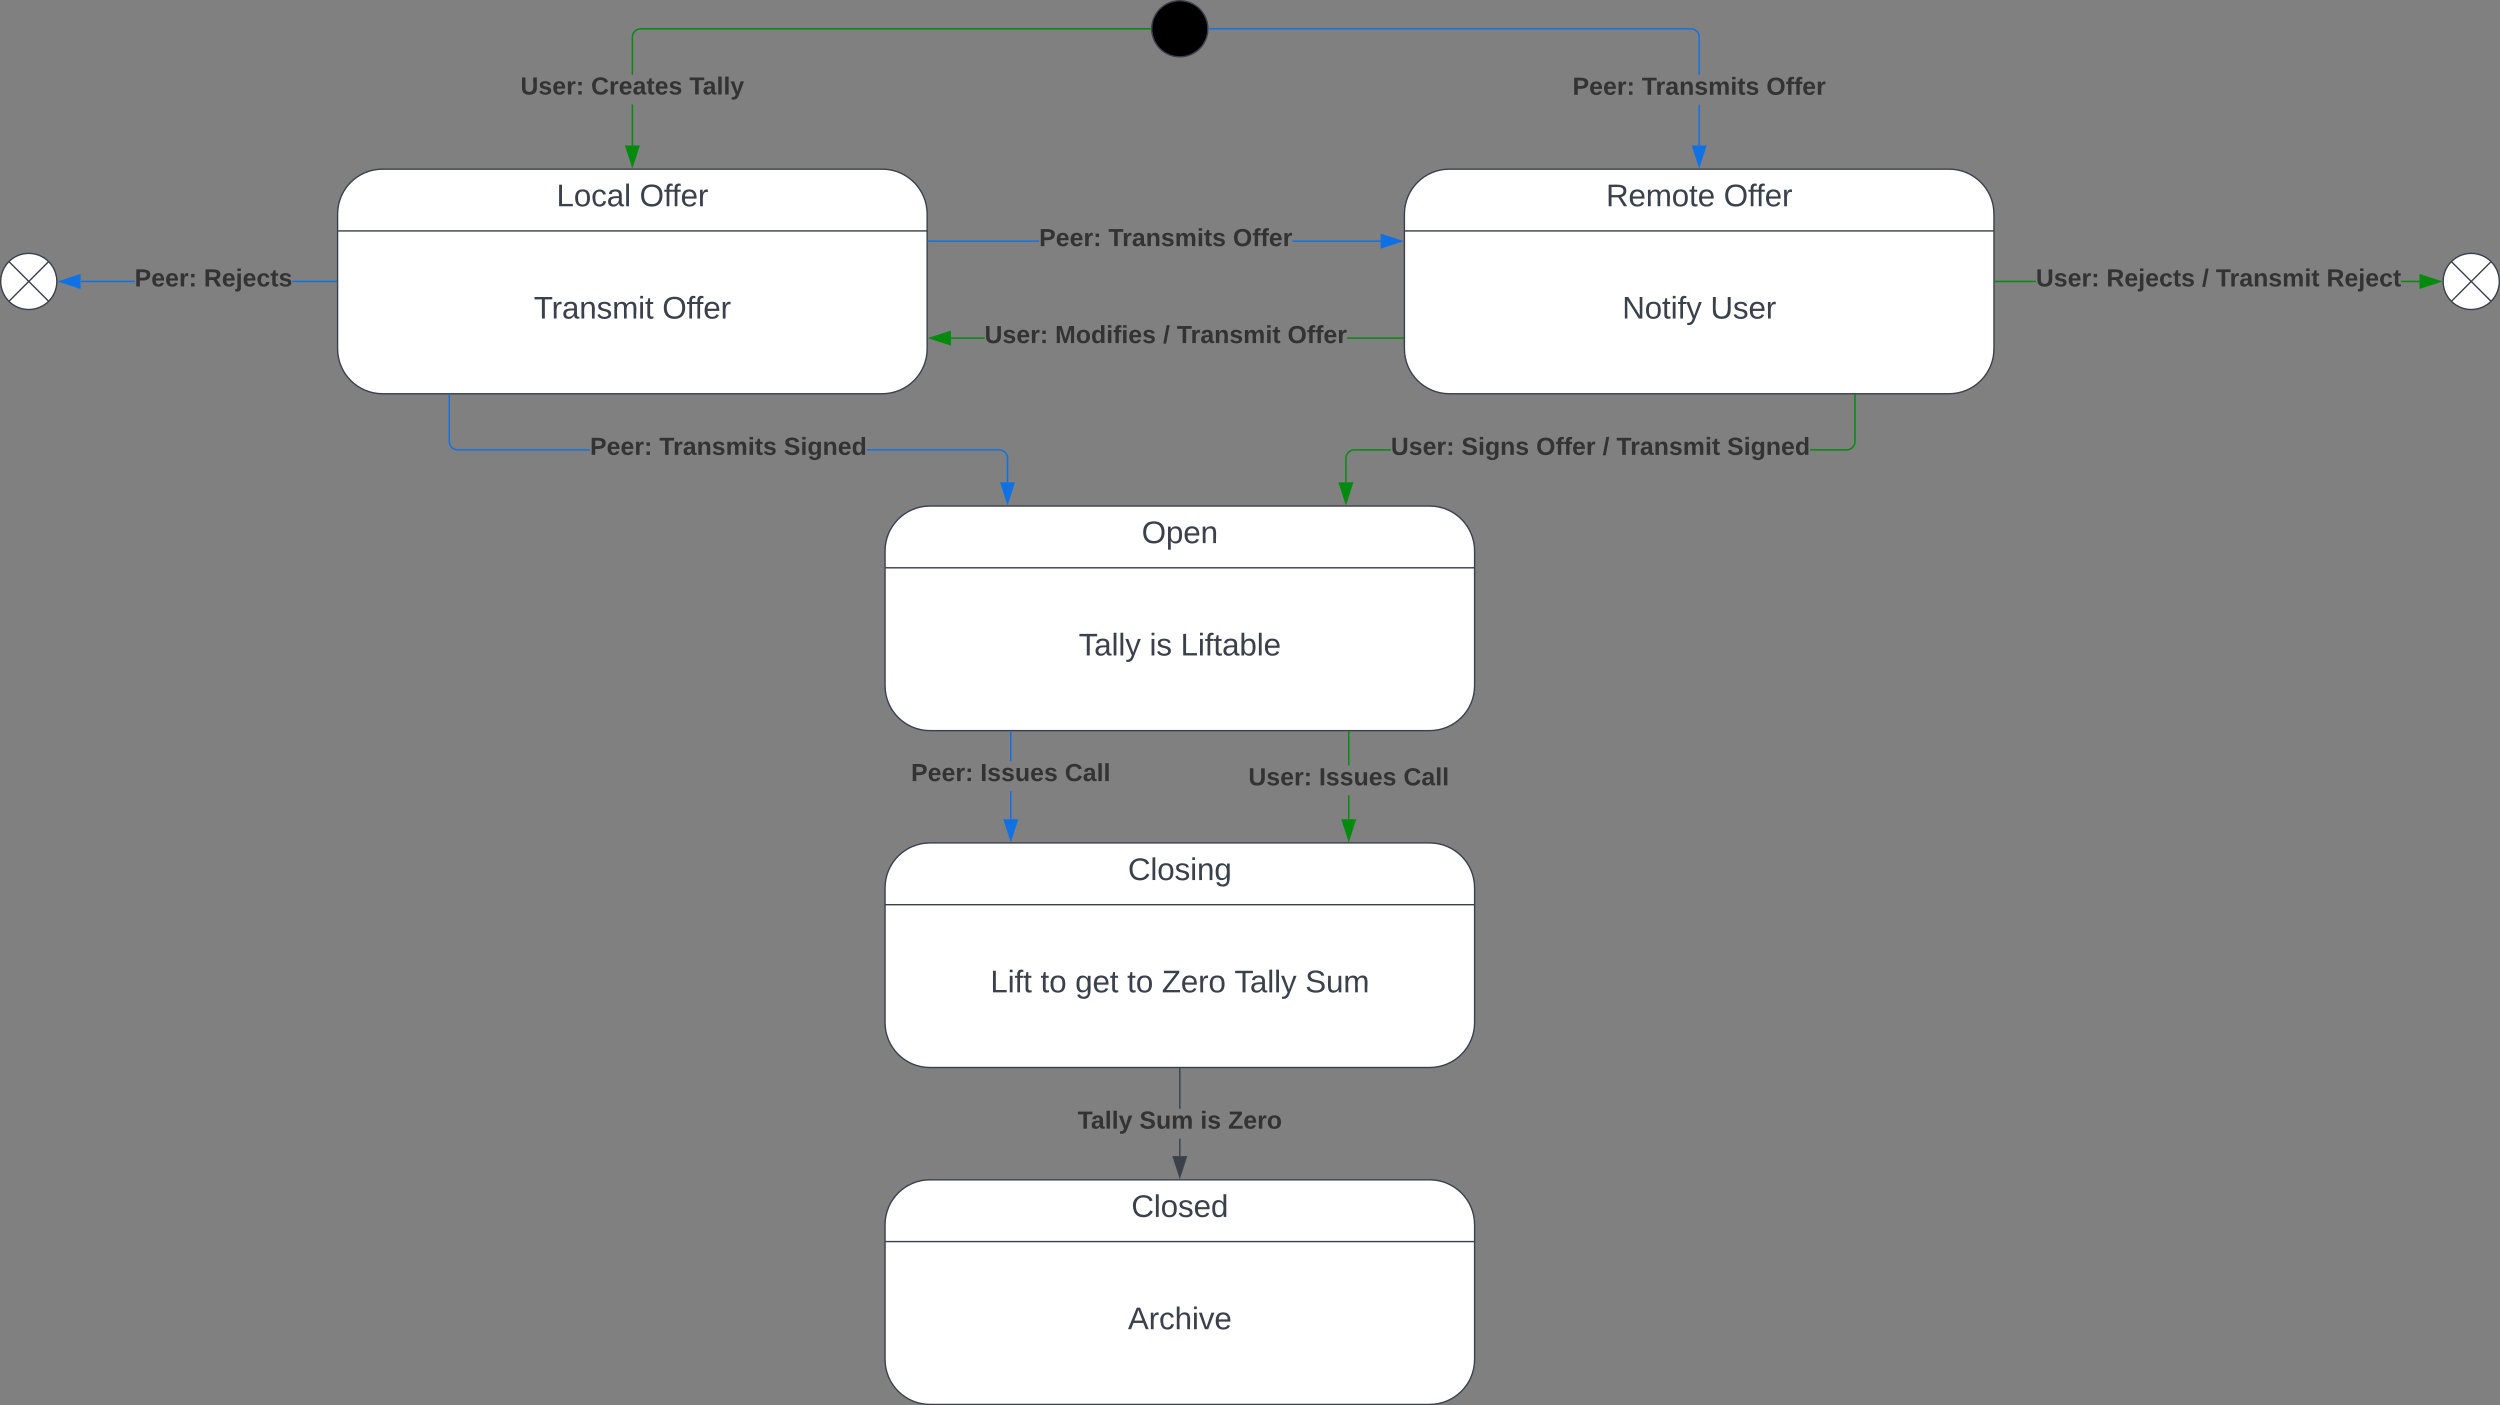 <svg xmlns="http://www.w3.org/2000/svg" xmlns:xlink="http://www.w3.org/1999/xlink" xmlns:lucid="lucid" width="1781" height="1001"><rect width="100%" height="100%" fill="#808080" stroke="none"/><g transform="translate(260.501 -379.499)" lucid:page-tab-id="0_0"><path d="M600 400c0 11.05-8.95 20-20 20s-20-8.95-20-20 8.95-20 20-20 20 8.95 20 20z" stroke="#3a414a"/><path d="M772 500c-17.67 0-32 14.33-32 32v96c0 17.67 14.33 32 32 32h356c17.67 0 32-14.33 32-32v-96c0-17.67-14.33-32-32-32z" stroke="#3a414a" fill="#fff"/><path d="M740 544h420" stroke="#3a414a" fill="none"/><use xlink:href="#a" transform="matrix(1,0,0,1,824,500) translate(59.642 26.444)"/><use xlink:href="#b" transform="matrix(1,0,0,1,824,500) translate(143.469 26.444)"/><use xlink:href="#c" transform="matrix(1,0,0,1,782,560) translate(113.185 46.444)"/><use xlink:href="#d" transform="matrix(1,0,0,1,782,560) translate(176.025 46.444)"/><path d="M402 740c-17.67 0-32 14.33-32 32v96c0 17.67 14.33 32 32 32h356c17.67 0 32-14.33 32-32v-96c0-17.67-14.33-32-32-32z" stroke="#3a414a" fill="#fff"/><path d="M370 784h420" stroke="#3a414a" fill="none"/><use xlink:href="#e" transform="matrix(1,0,0,1,454,740) translate(98.84 26.444)"/><use xlink:href="#f" transform="matrix(1,0,0,1,412,800) translate(95.963 46.444)"/><use xlink:href="#g" transform="matrix(1,0,0,1,412,800) translate(146.395 46.444)"/><use xlink:href="#h" transform="matrix(1,0,0,1,412,800) translate(168.556 46.444)"/><path d="M402 980c-17.67 0-32 14.33-32 32v96c0 17.67 14.33 32 32 32h356c17.67 0 32-14.33 32-32v-96c0-17.67-14.33-32-32-32z" stroke="#3a414a" fill="#fff"/><path d="M370 1024h420" stroke="#3a414a" fill="none"/><use xlink:href="#i" transform="matrix(1,0,0,1,454,980) translate(89.056 26.444)"/><use xlink:href="#j" transform="matrix(1,0,0,1,412,1040) translate(33.031 46.444)"/><use xlink:href="#k" transform="matrix(1,0,0,1,412,1040) translate(68.772 46.444)"/><use xlink:href="#l" transform="matrix(1,0,0,1,412,1040) translate(93.463 46.444)"/><use xlink:href="#k" transform="matrix(1,0,0,1,412,1040) translate(130.5 46.444)"/><use xlink:href="#m" transform="matrix(1,0,0,1,412,1040) translate(155.191 46.444)"/><use xlink:href="#n" transform="matrix(1,0,0,1,412,1040) translate(206.92 46.444)"/><use xlink:href="#o" transform="matrix(1,0,0,1,412,1040) translate(257.352 46.444)"/><path d="M402 1220c-17.67 0-32 14.33-32 32v96c0 17.67 14.33 32 32 32h356c17.67 0 32-14.33 32-32v-96c0-17.67-14.33-32-32-32z" stroke="#3a414a" fill="#fff"/><path d="M370 1264h420" stroke="#3a414a" fill="none"/><use xlink:href="#p" transform="matrix(1,0,0,1,454,1220) translate(91.494 26.444)"/><use xlink:href="#q" transform="matrix(1,0,0,1,412,1280) translate(131.025 46.444)"/><path d="M1520 580c0 11.05-8.95 20-20 20s-20-8.95-20-20 8.95-20 20-20 20 8.95 20 20z" stroke="#3a414a" fill="#fff"/><path d="M1485.86 565.86l28.28 28.28m0-28.28l-28.28 28.28" stroke="#3a414a" fill="none"/><path d="M190.5 483.12h-1v-29.2h1zM559 400.5H196.02l-.88.07-.84.2-.8.33-.73.45-.66.56-.55.67-.45.73-.33.8-.2.84-.07.88v26.57h-1v-26.62l.08-1 .24-1 .4-.93.52-.87.66-.78.78-.66.87-.53.94-.38.98-.24 1-.08H559z" stroke="#008a0e" stroke-width=".05" fill="#008a0e"/><path d="M559.5 399.98l.02.52H559v-1h.56z" fill="#008a0e"/><path d="M559.52 399.98l.02.54h-.58v-1.04h.63zm-.5-.46v.96h.47l-.03-.5.06-.46z" stroke="#008a0e" stroke-width=".05" fill="#008a0e"/><path d="M190 497.88l-4.63-14.26h9.26z" fill="#008a0e"/><path d="M190 499.5l-5.32-16.38h10.64zm-3.95-15.38l3.95 12.14 3.95-12.14z" stroke="#008a0e" stroke-width=".05" fill="#008a0e"/><use xlink:href="#r" transform="matrix(1,0,0,1,110.296,432.593) translate(0 14.222)"/><use xlink:href="#s" transform="matrix(1,0,0,1,110.296,432.593) translate(50.272 14.222)"/><use xlink:href="#t" transform="matrix(1,0,0,1,110.296,432.593) translate(120.296 14.222)"/><path d="M950.5 483.12h-1v-29h1zm-5.48-83.54l1 .24.93.4.87.52.78.66.66.78.53.87.38.94.24.98.08 1v26.8h-1v-26.76l-.07-.88-.2-.84-.33-.8-.45-.73-.56-.66-.67-.55-.73-.45-.8-.33-.84-.2-.88-.07H601v-1h343.02z" stroke="#1071e5" stroke-width=".05" fill="#1071e5"/><path d="M601 400.5h-.56l.06-.48-.02-.52h.53z" fill="#1071e5"/><path d="M601.04 400.52h-.63l.08-.5-.02-.54h.58zm-.53-1l.03.5-.06.46h.52v-.96z" stroke="#1071e5" stroke-width=".05" fill="#1071e5"/><path d="M950 497.88l-4.63-14.26h9.26z" fill="#1071e5"/><path d="M950 499.5l-5.32-16.38h10.64zm-3.95-15.38l3.95 12.14 3.95-12.14z" stroke="#1071e5" stroke-width=".05" fill="#1071e5"/><use xlink:href="#u" transform="matrix(1,0,0,1,859.778,432.79) translate(0 14.222)"/><use xlink:href="#v" transform="matrix(1,0,0,1,859.778,432.79) translate(49.333 14.222)"/><use xlink:href="#w" transform="matrix(1,0,0,1,859.778,432.79) translate(138.074 14.222)"/><path d="M12 500c-17.67 0-32 14.33-32 32v96c0 17.67 14.33 32 32 32h356c17.67 0 32-14.33 32-32v-96c0-17.67-14.33-32-32-32z" stroke="#3a414a" fill="#fff"/><path d="M-20 544h420" stroke="#3a414a" fill="none"/><use xlink:href="#x" transform="matrix(1,0,0,1,64,500) translate(71.957 26.444)"/><use xlink:href="#b" transform="matrix(1,0,0,1,64,500) translate(131.154 26.444)"/><use xlink:href="#y" transform="matrix(1,0,0,1,22,560) translate(97.784 46.444)"/><use xlink:href="#b" transform="matrix(1,0,0,1,22,560) translate(189.327 46.444)"/><path d="M479.78 551.78H401v-1h78.78zm243.34 0h-62.9v-1h62.9z" stroke="#1071e5" stroke-width=".05" fill="#1071e5"/><path d="M401 551.78h-.5v-1h.5z" fill="#1071e5"/><path d="M401.04 551.8h-.56v-1.04h.56zm-.52-1v.96h.47v-.95z" stroke="#1071e5" stroke-width=".05" fill="#1071e5"/><path d="M737.88 551.28l-14.26 4.64v-9.27z" fill="#1071e5"/><path d="M739.5 551.28l-16.38 5.33v-10.64zm-15.38 3.95l12.14-3.95-12.14-3.94z" stroke="#1071e5" stroke-width=".05" fill="#1071e5"/><use xlink:href="#u" transform="matrix(1,0,0,1,479.778,540.617) translate(0 14.222)"/><use xlink:href="#v" transform="matrix(1,0,0,1,479.778,540.617) translate(49.333 14.222)"/><use xlink:href="#w" transform="matrix(1,0,0,1,479.778,540.617) translate(138.074 14.222)"/><path d="M440.9 620.86h-24.02v-1h24zm298.1 0h-39.9v-1H739z" stroke="#008a0e" stroke-width=".05" fill="#008a0e"/><path d="M739.5 620.86h-.5v-1h.5z" fill="#008a0e"/><path d="M739.52 620.9h-.56v-1.06h.56zm-.5-1v.94h.46v-.95z" stroke="#008a0e" stroke-width=".05" fill="#008a0e"/><path d="M416.38 625l-14.26-4.64 14.26-4.63z" fill="#008a0e"/><path d="M416.88 625.68l-16.38-5.32 16.38-5.32zm-13.14-5.32l12.14 3.95v-7.9z" stroke="#008a0e" stroke-width=".05" fill="#008a0e"/><use xlink:href="#r" transform="matrix(1,0,0,1,440.889,609.695) translate(0 14.222)"/><use xlink:href="#z" transform="matrix(1,0,0,1,440.889,609.695) translate(50.272 14.222)"/><use xlink:href="#A" transform="matrix(1,0,0,1,440.889,609.695) translate(127.111 14.222)"/><use xlink:href="#B" transform="matrix(1,0,0,1,440.889,609.695) translate(136.988 14.222)"/><use xlink:href="#w" transform="matrix(1,0,0,1,440.889,609.695) translate(215.852 14.222)"/><path d="M-220 580c0 11.05-8.95 20-20 20s-20-8.95-20-20 8.95-20 20-20 20 8.95 20 20z" stroke="#3a414a" fill="#fff"/><path d="M-254.14 565.86l28.28 28.28m0-28.28l-28.28 28.28" stroke="#3a414a" fill="none"/><path d="M-164.6 580.5h-38.52v-1h38.53zm143.6 0h-31.15v-1H-21z" stroke="#1071e5" stroke-width=".05" fill="#1071e5"/><path d="M-20.5 580.5h-.5v-1h.5z" fill="#1071e5"/><path d="M-20.48 580.52h-.56v-1.04h.56zm-.5-1v.96h.46v-.96z" stroke="#1071e5" stroke-width=".05" fill="#1071e5"/><path d="M-203.62 584.63l-14.26-4.63 14.26-4.63z" fill="#1071e5"/><path d="M-203.12 585.32L-219.5 580l16.38-5.32zm-13.14-5.32l12.14 3.95v-7.9z" stroke="#1071e5" stroke-width=".05" fill="#1071e5"/><use xlink:href="#u" transform="matrix(1,0,0,1,-164.592,569.333) translate(0 14.222)"/><use xlink:href="#C" transform="matrix(1,0,0,1,-164.592,569.333) translate(49.333 14.222)"/><path d="M1189.85 580.5H1161v-1h28.85zm273.27 0h-12.97v-1h12.97z" stroke="#008a0e" stroke-width=".05" fill="#008a0e"/><path d="M1161 580.5h-.5v-1h.5z" fill="#008a0e"/><path d="M1161.04 580.52h-.57v-1.04h.57zm-.5-1v.96h.45v-.96z" stroke="#008a0e" stroke-width=".05" fill="#008a0e"/><path d="M1477.88 580l-14.26 4.63v-9.26z" fill="#008a0e"/><path d="M1479.5 580l-16.38 5.32v-10.64zm-15.38 3.95l12.14-3.95-12.14-3.95z" stroke="#008a0e" stroke-width=".05" fill="#008a0e"/><use xlink:href="#r" transform="matrix(1,0,0,1,1189.852,569.333) translate(0 14.222)"/><use xlink:href="#D" transform="matrix(1,0,0,1,1189.852,569.333) translate(50.272 14.222)"/><use xlink:href="#A" transform="matrix(1,0,0,1,1189.852,569.333) translate(118.321 14.222)"/><use xlink:href="#B" transform="matrix(1,0,0,1,1189.852,569.333) translate(128.198 14.222)"/><use xlink:href="#E" transform="matrix(1,0,0,1,1189.852,569.333) translate(207.062 14.222)"/><path d="M451.3 699.5l1 .08 1 .24.93.4.87.52.78.66.66.78.53.87.4.94.23.98.08 1v17.14h-1v-17.1l-.07-.88-.2-.84-.32-.8-.45-.73-.56-.66-.66-.55-.73-.45-.8-.33-.83-.2-.88-.07H357v-1zm-391.17-4.64l.2.84.33.8.45.73.57.66.66.55.73.45.8.33.84.2.88.07h94.25v1h-94.3l-1-.08-.98-.24-.94-.4-.86-.52-.78-.66-.66-.78-.53-.87-.4-.94-.23-.98-.08-1V661h1v32.98z" stroke="#1071e5" stroke-width=".05" fill="#1071e5"/><path d="M60.06 661h-1v-.5h1z" fill="#1071e5"/><path d="M60.08 661.04h-1.05v-.56h1.05zm-1-.5v.45h.95v-.48z" stroke="#1071e5" stroke-width=".05" fill="#1071e5"/><path d="M457.28 737.88l-4.64-14.26h9.27z" fill="#1071e5"/><path d="M457.28 739.5l-5.32-16.38h10.64zm-3.95-15.38l3.95 12.14 3.95-12.14z" stroke="#1071e5" stroke-width=".05" fill="#1071e5"/><g><use xlink:href="#u" transform="matrix(1,0,0,1,159.826,689.333) translate(0 14.222)"/><use xlink:href="#v" transform="matrix(1,0,0,1,159.826,689.333) translate(49.333 14.222)"/><use xlink:href="#F" transform="matrix(1,0,0,1,159.826,689.333) translate(138.074 14.222)"/></g><path d="M730.34 700.5h-26l-.87.07-.84.2-.8.33-.73.45-.65.56-.56.67-.47.73-.32.8-.2.84-.06.88v17.1h-1v-17.14l.07-1 .25-1 .4-.93.53-.87.66-.78.77-.66.88-.53.95-.38 1-.24 1-.08h26zm331.16-6.48l-.07 1-.24 1-.4.93-.54.87-.66.78-.77.66-.87.53-.95.38-.98.24-1 .08H1029v-1h25.98l.88-.07.84-.2.8-.33.74-.45.65-.56.55-.67.45-.73.33-.8.2-.84.07-.88V661h1z" stroke="#008a0e" stroke-width=".05" fill="#008a0e"/><path d="M1061.5 661h-1v-.5h1z" fill="#008a0e"/><path d="M1061.53 661.04h-1.05v-.56h1.05zm-1-.5v.45h.95v-.48z" stroke="#008a0e" stroke-width=".05" fill="#008a0e"/><path d="M698.34 737.88l-4.64-14.26h9.27z" fill="#008a0e"/><path d="M698.34 739.5L693 723.12h10.66zm-3.95-15.38l3.94 12.14 3.94-12.14z" stroke="#008a0e" stroke-width=".05" fill="#008a0e"/><g><use xlink:href="#r" transform="matrix(1,0,0,1,730.336,689.333) translate(0 14.222)"/><use xlink:href="#G" transform="matrix(1,0,0,1,730.336,689.333) translate(50.272 14.222)"/><use xlink:href="#H" transform="matrix(1,0,0,1,730.336,689.333) translate(103.506 14.222)"/><use xlink:href="#A" transform="matrix(1,0,0,1,730.336,689.333) translate(150.815 14.222)"/><use xlink:href="#B" transform="matrix(1,0,0,1,730.336,689.333) translate(160.691 14.222)"/><use xlink:href="#F" transform="matrix(1,0,0,1,730.336,689.333) translate(239.556 14.222)"/></g><path d="M460.07 963.12h-1v-20.07h1zm0-41.4h-1V901h1z" stroke="#1071e5" stroke-width=".05" fill="#1071e5"/><path d="M460.07 901h-1v-.5h1z" fill="#1071e5"/><path d="M460.1 901.04h-1.05v-.56h1.05zm-1-.5v.45h.95v-.48z" stroke="#1071e5" stroke-width=".05" fill="#1071e5"/><path d="M459.57 977.88l-4.63-14.26h9.27z" fill="#1071e5"/><path d="M459.57 979.5l-5.32-16.38h10.65zm-3.94-15.38l3.94 12.14 3.95-12.14z" stroke="#1071e5" stroke-width=".05" fill="#1071e5"/><g><use xlink:href="#u" transform="matrix(1,0,0,1,388.536,921.719) translate(0 14.222)"/><use xlink:href="#I" transform="matrix(1,0,0,1,388.536,921.719) translate(49.333 14.222)"/><use xlink:href="#J" transform="matrix(1,0,0,1,388.536,921.719) translate(109.531 14.222)"/></g><path d="M700.86 963.12h-1v-17.04h1zm0-38.38h-1V901h1z" stroke="#008a0e" stroke-width=".05" fill="#008a0e"/><path d="M700.86 901h-1v-.5h1z" fill="#008a0e"/><path d="M700.9 901.04h-1.06v-.56h1.05zm-1-.5v.45h.94v-.48z" stroke="#008a0e" stroke-width=".05" fill="#008a0e"/><path d="M700.36 977.88l-4.63-14.26H705z" fill="#008a0e"/><path d="M700.36 979.5l-5.32-16.38h10.65zm-3.95-15.38l3.96 12.14 3.95-12.14z" stroke="#008a0e" stroke-width=".05" fill="#008a0e"/><g><use xlink:href="#r" transform="matrix(1,0,0,1,628.856,924.744) translate(0 14.222)"/><use xlink:href="#I" transform="matrix(1,0,0,1,628.856,924.744) translate(50.272 14.222)"/><use xlink:href="#K" transform="matrix(1,0,0,1,628.856,924.744) translate(110.469 14.222)"/></g><path d="M580.5 1203.12h-1v-12.45h1zm0-33.8h-1V1141h1z" stroke="#3a414a" stroke-width=".05" fill="#3a414a"/><path d="M580.5 1141h-1v-.5h1z" fill="#3a414a"/><path d="M580.52 1141.04h-1.04v-.57h1.04zm-1-.5v.45h.96v-.47z" stroke="#3a414a" stroke-width=".05" fill="#3a414a"/><path d="M580 1217.88l-4.63-14.26h9.26z" fill="#3a414a"/><path d="M580 1219.5l-5.32-16.38h10.64zm-3.95-15.38l3.95 12.14 3.95-12.14z" stroke="#3a414a" stroke-width=".05" fill="#3a414a"/><g><use xlink:href="#L" transform="matrix(1,0,0,1,507.185,1169.333) translate(0 14.222)"/><use xlink:href="#M" transform="matrix(1,0,0,1,507.185,1169.333) translate(44.049 14.222)"/><use xlink:href="#N" transform="matrix(1,0,0,1,507.185,1169.333) translate(87.457 14.222)"/><use xlink:href="#O" transform="matrix(1,0,0,1,507.185,1169.333) translate(107.21 14.222)"/></g><defs><path fill="#3a414a" d="M233-177c-1 41-23 64-60 70L243 0h-38l-65-103H63V0H30v-248c88 3 205-21 203 71zM63-129c60-2 137 13 137-47 0-61-80-42-137-45v92" id="P"/><path fill="#3a414a" d="M100-194c63 0 86 42 84 106H49c0 40 14 67 53 68 26 1 43-12 49-29l28 8c-11 28-37 45-77 45C44 4 14-33 15-96c1-61 26-98 85-98zm52 81c6-60-76-77-97-28-3 7-6 17-6 28h103" id="Q"/><path fill="#3a414a" d="M210-169c-67 3-38 105-44 169h-31v-121c0-29-5-50-35-48C34-165 62-65 56 0H25l-1-190h30c1 10-1 24 2 32 10-44 99-50 107 0 11-21 27-35 58-36 85-2 47 119 55 194h-31v-121c0-29-5-49-35-48" id="R"/><path fill="#3a414a" d="M100-194c62-1 85 37 85 99 1 63-27 99-86 99S16-35 15-95c0-66 28-99 85-99zM99-20c44 1 53-31 53-75 0-43-8-75-51-75s-53 32-53 75 10 74 51 75" id="S"/><path fill="#3a414a" d="M59-47c-2 24 18 29 38 22v24C64 9 27 4 27-40v-127H5v-23h24l9-43h21v43h35v23H59v120" id="T"/><g id="a"><use transform="matrix(0.062,0,0,0.062,0,0)" xlink:href="#P"/><use transform="matrix(0.062,0,0,0.062,15.988,0)" xlink:href="#Q"/><use transform="matrix(0.062,0,0,0.062,28.333,0)" xlink:href="#R"/><use transform="matrix(0.062,0,0,0.062,46.79,0)" xlink:href="#S"/><use transform="matrix(0.062,0,0,0.062,59.136,0)" xlink:href="#T"/><use transform="matrix(0.062,0,0,0.062,65.309,0)" xlink:href="#Q"/></g><path fill="#3a414a" d="M140-251c81 0 123 46 123 126C263-46 219 4 140 4 59 4 17-45 17-125s42-126 123-126zm0 227c63 0 89-41 89-101s-29-99-89-99c-61 0-89 39-89 99S79-25 140-24" id="U"/><path fill="#3a414a" d="M101-234c-31-9-42 10-38 44h38v23H63V0H32v-167H5v-23h27c-7-52 17-82 69-68v24" id="V"/><path fill="#3a414a" d="M114-163C36-179 61-72 57 0H25l-1-190h30c1 12-1 29 2 39 6-27 23-49 58-41v29" id="W"/><g id="b"><use transform="matrix(0.062,0,0,0.062,0,0)" xlink:href="#U"/><use transform="matrix(0.062,0,0,0.062,17.284,0)" xlink:href="#V"/><use transform="matrix(0.062,0,0,0.062,23.025,0)" xlink:href="#V"/><use transform="matrix(0.062,0,0,0.062,29.198,0)" xlink:href="#Q"/><use transform="matrix(0.062,0,0,0.062,41.543,0)" xlink:href="#W"/></g><path fill="#3a414a" d="M190 0L58-211 59 0H30v-248h39L202-35l-2-213h31V0h-41" id="X"/><path fill="#3a414a" d="M24-231v-30h32v30H24zM24 0v-190h32V0H24" id="Y"/><path fill="#3a414a" d="M179-190L93 31C79 59 56 82 12 73V49c39 6 53-20 64-50L1-190h34L92-34l54-156h33" id="Z"/><g id="c"><use transform="matrix(0.062,0,0,0.062,0,0)" xlink:href="#X"/><use transform="matrix(0.062,0,0,0.062,15.988,0)" xlink:href="#S"/><use transform="matrix(0.062,0,0,0.062,28.333,0)" xlink:href="#T"/><use transform="matrix(0.062,0,0,0.062,34.506,0)" xlink:href="#Y"/><use transform="matrix(0.062,0,0,0.062,39.383,0)" xlink:href="#V"/><use transform="matrix(0.062,0,0,0.062,45.556,0)" xlink:href="#Z"/></g><path fill="#3a414a" d="M232-93c-1 65-40 97-104 97C67 4 28-28 28-90v-158h33c8 89-33 224 67 224 102 0 64-133 71-224h33v155" id="aa"/><path fill="#3a414a" d="M135-143c-3-34-86-38-87 0 15 53 115 12 119 90S17 21 10-45l28-5c4 36 97 45 98 0-10-56-113-15-118-90-4-57 82-63 122-42 12 7 21 19 24 35" id="ab"/><g id="d"><use transform="matrix(0.062,0,0,0.062,0,0)" xlink:href="#aa"/><use transform="matrix(0.062,0,0,0.062,15.988,0)" xlink:href="#ab"/><use transform="matrix(0.062,0,0,0.062,27.099,0)" xlink:href="#Q"/><use transform="matrix(0.062,0,0,0.062,39.444,0)" xlink:href="#W"/></g><path fill="#3a414a" d="M115-194c55 1 70 41 70 98S169 2 115 4C84 4 66-9 55-30l1 105H24l-1-265h31l2 30c10-21 28-34 59-34zm-8 174c40 0 45-34 45-75s-6-73-45-74c-42 0-51 32-51 76 0 43 10 73 51 73" id="ac"/><path fill="#3a414a" d="M117-194c89-4 53 116 60 194h-32v-121c0-31-8-49-39-48C34-167 62-67 57 0H25l-1-190h30c1 10-1 24 2 32 11-22 29-35 61-36" id="ad"/><g id="e"><use transform="matrix(0.062,0,0,0.062,0,0)" xlink:href="#U"/><use transform="matrix(0.062,0,0,0.062,17.284,0)" xlink:href="#ac"/><use transform="matrix(0.062,0,0,0.062,29.63,0)" xlink:href="#Q"/><use transform="matrix(0.062,0,0,0.062,41.975,0)" xlink:href="#ad"/></g><path fill="#3a414a" d="M127-220V0H93v-220H8v-28h204v28h-85" id="ae"/><path fill="#3a414a" d="M141-36C126-15 110 5 73 4 37 3 15-17 15-53c-1-64 63-63 125-63 3-35-9-54-41-54-24 1-41 7-42 31l-33-3c5-37 33-52 76-52 45 0 72 20 72 64v82c-1 20 7 32 28 27v20c-31 9-61-2-59-35zM48-53c0 20 12 33 32 33 41-3 63-29 60-74-43 2-92-5-92 41" id="af"/><path fill="#3a414a" d="M24 0v-261h32V0H24" id="ag"/><g id="f"><use transform="matrix(0.062,0,0,0.062,0,0)" xlink:href="#ae"/><use transform="matrix(0.062,0,0,0.062,11.049,0)" xlink:href="#af"/><use transform="matrix(0.062,0,0,0.062,23.395,0)" xlink:href="#ag"/><use transform="matrix(0.062,0,0,0.062,28.272,0)" xlink:href="#ag"/><use transform="matrix(0.062,0,0,0.062,33.148,0)" xlink:href="#Z"/></g><g id="g"><use transform="matrix(0.062,0,0,0.062,0,0)" xlink:href="#Y"/><use transform="matrix(0.062,0,0,0.062,4.877,0)" xlink:href="#ab"/></g><path fill="#3a414a" d="M30 0v-248h33v221h125V0H30" id="ah"/><path fill="#3a414a" d="M115-194c53 0 69 39 70 98 0 66-23 100-70 100C84 3 66-7 56-30L54 0H23l1-261h32v101c10-23 28-34 59-34zm-8 174c40 0 45-34 45-75 0-40-5-75-45-74-42 0-51 32-51 76 0 43 10 73 51 73" id="ai"/><g id="h"><use transform="matrix(0.062,0,0,0.062,0,0)" xlink:href="#ah"/><use transform="matrix(0.062,0,0,0.062,12.346,0)" xlink:href="#Y"/><use transform="matrix(0.062,0,0,0.062,17.222,0)" xlink:href="#V"/><use transform="matrix(0.062,0,0,0.062,23.395,0)" xlink:href="#T"/><use transform="matrix(0.062,0,0,0.062,29.568,0)" xlink:href="#af"/><use transform="matrix(0.062,0,0,0.062,41.914,0)" xlink:href="#ai"/><use transform="matrix(0.062,0,0,0.062,54.259,0)" xlink:href="#ag"/><use transform="matrix(0.062,0,0,0.062,59.136,0)" xlink:href="#Q"/></g><path fill="#3a414a" d="M212-179c-10-28-35-45-73-45-59 0-87 40-87 99 0 60 29 101 89 101 43 0 62-24 78-52l27 14C228-24 195 4 139 4 59 4 22-46 18-125c-6-104 99-153 187-111 19 9 31 26 39 46" id="aj"/><path fill="#3a414a" d="M177-190C167-65 218 103 67 71c-23-6-38-20-44-43l32-5c15 47 100 32 89-28v-30C133-14 115 1 83 1 29 1 15-40 15-95c0-56 16-97 71-98 29-1 48 16 59 35 1-10 0-23 2-32h30zM94-22c36 0 50-32 50-73 0-42-14-75-50-75-39 0-46 34-46 75s6 73 46 73" id="ak"/><g id="i"><use transform="matrix(0.062,0,0,0.062,0,0)" xlink:href="#aj"/><use transform="matrix(0.062,0,0,0.062,15.988,0)" xlink:href="#ag"/><use transform="matrix(0.062,0,0,0.062,20.864,0)" xlink:href="#S"/><use transform="matrix(0.062,0,0,0.062,33.21,0)" xlink:href="#ab"/><use transform="matrix(0.062,0,0,0.062,44.321,0)" xlink:href="#Y"/><use transform="matrix(0.062,0,0,0.062,49.198,0)" xlink:href="#ad"/><use transform="matrix(0.062,0,0,0.062,61.543,0)" xlink:href="#ak"/></g><g id="j"><use transform="matrix(0.062,0,0,0.062,0,0)" xlink:href="#ah"/><use transform="matrix(0.062,0,0,0.062,12.346,0)" xlink:href="#Y"/><use transform="matrix(0.062,0,0,0.062,17.222,0)" xlink:href="#V"/><use transform="matrix(0.062,0,0,0.062,23.395,0)" xlink:href="#T"/></g><g id="k"><use transform="matrix(0.062,0,0,0.062,0,0)" xlink:href="#T"/><use transform="matrix(0.062,0,0,0.062,6.173,0)" xlink:href="#S"/></g><g id="l"><use transform="matrix(0.062,0,0,0.062,0,0)" xlink:href="#ak"/><use transform="matrix(0.062,0,0,0.062,12.346,0)" xlink:href="#Q"/><use transform="matrix(0.062,0,0,0.062,24.691,0)" xlink:href="#T"/></g><path fill="#3a414a" d="M209 0H11v-25l151-195H24v-28h176v25L50-27h159V0" id="al"/><g id="m"><use transform="matrix(0.062,0,0,0.062,0,0)" xlink:href="#al"/><use transform="matrix(0.062,0,0,0.062,13.519,0)" xlink:href="#Q"/><use transform="matrix(0.062,0,0,0.062,25.864,0)" xlink:href="#W"/><use transform="matrix(0.062,0,0,0.062,33.21,0)" xlink:href="#S"/></g><g id="n"><use transform="matrix(0.062,0,0,0.062,0,0)" xlink:href="#ae"/><use transform="matrix(0.062,0,0,0.062,11.049,0)" xlink:href="#af"/><use transform="matrix(0.062,0,0,0.062,23.395,0)" xlink:href="#ag"/><use transform="matrix(0.062,0,0,0.062,28.272,0)" xlink:href="#ag"/><use transform="matrix(0.062,0,0,0.062,33.148,0)" xlink:href="#Z"/></g><path fill="#3a414a" d="M185-189c-5-48-123-54-124 2 14 75 158 14 163 119 3 78-121 87-175 55-17-10-28-26-33-46l33-7c5 56 141 63 141-1 0-78-155-14-162-118-5-82 145-84 179-34 5 7 8 16 11 25" id="am"/><path fill="#3a414a" d="M84 4C-5 8 30-112 23-190h32v120c0 31 7 50 39 49 72-2 45-101 50-169h31l1 190h-30c-1-10 1-25-2-33-11 22-28 36-60 37" id="an"/><g id="o"><use transform="matrix(0.062,0,0,0.062,0,0)" xlink:href="#am"/><use transform="matrix(0.062,0,0,0.062,14.815,0)" xlink:href="#an"/><use transform="matrix(0.062,0,0,0.062,27.16,0)" xlink:href="#R"/></g><path fill="#3a414a" d="M85-194c31 0 48 13 60 33l-1-100h32l1 261h-30c-2-10 0-23-3-31C134-8 116 4 85 4 32 4 16-35 15-94c0-66 23-100 70-100zm9 24c-40 0-46 34-46 75 0 40 6 74 45 74 42 0 51-32 51-76 0-42-9-74-50-73" id="ao"/><g id="p"><use transform="matrix(0.062,0,0,0.062,0,0)" xlink:href="#aj"/><use transform="matrix(0.062,0,0,0.062,15.988,0)" xlink:href="#ag"/><use transform="matrix(0.062,0,0,0.062,20.864,0)" xlink:href="#S"/><use transform="matrix(0.062,0,0,0.062,33.21,0)" xlink:href="#ab"/><use transform="matrix(0.062,0,0,0.062,44.321,0)" xlink:href="#Q"/><use transform="matrix(0.062,0,0,0.062,56.667,0)" xlink:href="#ao"/></g><path fill="#3a414a" d="M205 0l-28-72H64L36 0H1l101-248h38L239 0h-34zm-38-99l-47-123c-12 45-31 82-46 123h93" id="ap"/><path fill="#3a414a" d="M96-169c-40 0-48 33-48 73s9 75 48 75c24 0 41-14 43-38l32 2c-6 37-31 61-74 61-59 0-76-41-82-99-10-93 101-131 147-64 4 7 5 14 7 22l-32 3c-4-21-16-35-41-35" id="aq"/><path fill="#3a414a" d="M106-169C34-169 62-67 57 0H25v-261h32l-1 103c12-21 28-36 61-36 89 0 53 116 60 194h-32v-121c2-32-8-49-39-48" id="ar"/><path fill="#3a414a" d="M108 0H70L1-190h34L89-25l56-165h34" id="as"/><g id="q"><use transform="matrix(0.062,0,0,0.062,0,0)" xlink:href="#ap"/><use transform="matrix(0.062,0,0,0.062,14.815,0)" xlink:href="#W"/><use transform="matrix(0.062,0,0,0.062,22.16,0)" xlink:href="#aq"/><use transform="matrix(0.062,0,0,0.062,33.272,0)" xlink:href="#ar"/><use transform="matrix(0.062,0,0,0.062,45.617,0)" xlink:href="#Y"/><use transform="matrix(0.062,0,0,0.062,50.494,0)" xlink:href="#as"/><use transform="matrix(0.062,0,0,0.062,61.605,0)" xlink:href="#Q"/></g><path fill="#333" d="M238-95c0 69-44 99-111 99C63 4 22-25 22-93v-155h51v151c-1 38 19 59 55 60 90 1 49-130 58-211h52v153" id="at"/><path fill="#333" d="M137-138c1-29-70-34-71-4 15 46 118 7 119 86 1 83-164 76-172 9l43-7c4 19 20 25 44 25 33 8 57-30 24-41C81-84 22-81 20-136c-2-80 154-74 161-7" id="au"/><path fill="#333" d="M185-48c-13 30-37 53-82 52C43 2 14-33 14-96s30-98 90-98c62 0 83 45 84 108H66c0 31 8 55 39 56 18 0 30-7 34-22zm-45-69c5-46-57-63-70-21-2 6-4 13-4 21h74" id="av"/><path fill="#333" d="M135-150c-39-12-60 13-60 57V0H25l-1-190h47c2 13-1 29 3 40 6-28 27-53 61-41v41" id="aw"/><path fill="#333" d="M35-132v-50h50v50H35zM35 0v-49h50V0H35" id="ax"/><g id="r"><use transform="matrix(0.049,0,0,0.049,0,0)" xlink:href="#at"/><use transform="matrix(0.049,0,0,0.049,12.79,0)" xlink:href="#au"/><use transform="matrix(0.049,0,0,0.049,22.667,0)" xlink:href="#av"/><use transform="matrix(0.049,0,0,0.049,32.543,0)" xlink:href="#aw"/><use transform="matrix(0.049,0,0,0.049,39.457,0)" xlink:href="#ax"/></g><path fill="#333" d="M67-125c0 53 21 87 73 88 37 1 54-22 65-47l45 17C233-25 199 4 140 4 58 4 20-42 15-125 8-235 124-281 211-232c18 10 29 29 36 50l-46 12c-8-25-30-41-62-41-52 0-71 34-72 86" id="ay"/><path fill="#333" d="M133-34C117-15 103 5 69 4 32 3 11-16 11-54c-1-60 55-63 116-61 1-26-3-47-28-47-18 1-26 9-28 27l-52-2c7-38 36-58 82-57s74 22 75 68l1 82c-1 14 12 18 25 15v27c-30 8-71 5-69-32zm-48 3c29 0 43-24 42-57-32 0-66-3-65 30 0 17 8 27 23 27" id="az"/><path fill="#333" d="M115-3C79 11 28 4 28-45v-112H4v-33h27l15-45h31v45h36v33H77v99c-1 23 16 31 38 25v30" id="aA"/><g id="s"><use transform="matrix(0.049,0,0,0.049,0,0)" xlink:href="#ay"/><use transform="matrix(0.049,0,0,0.049,12.79,0)" xlink:href="#aw"/><use transform="matrix(0.049,0,0,0.049,19.704,0)" xlink:href="#av"/><use transform="matrix(0.049,0,0,0.049,29.58,0)" xlink:href="#az"/><use transform="matrix(0.049,0,0,0.049,39.457,0)" xlink:href="#aA"/><use transform="matrix(0.049,0,0,0.049,45.333,0)" xlink:href="#av"/><use transform="matrix(0.049,0,0,0.049,55.21,0)" xlink:href="#au"/></g><path fill="#333" d="M136-208V0H84v-208H4v-40h212v40h-80" id="aB"/><path fill="#333" d="M25 0v-261h50V0H25" id="aC"/><path fill="#333" d="M123 10C108 53 80 86 19 72V37c35 8 53-11 59-39L3-190h52l48 148c12-52 28-100 44-148h51" id="aD"/><g id="t"><use transform="matrix(0.049,0,0,0.049,0,0)" xlink:href="#aB"/><use transform="matrix(0.049,0,0,0.049,9.481,0)" xlink:href="#az"/><use transform="matrix(0.049,0,0,0.049,19.358,0)" xlink:href="#aC"/><use transform="matrix(0.049,0,0,0.049,24.296,0)" xlink:href="#aC"/><use transform="matrix(0.049,0,0,0.049,29.235,0)" xlink:href="#aD"/></g><path fill="#333" d="M24-248c93 1 206-16 204 79-1 75-69 88-152 82V0H24v-248zm52 121c47 0 100 7 100-41 0-47-54-39-100-39v80" id="aE"/><g id="u"><use transform="matrix(0.049,0,0,0.049,0,0)" xlink:href="#aE"/><use transform="matrix(0.049,0,0,0.049,11.852,0)" xlink:href="#av"/><use transform="matrix(0.049,0,0,0.049,21.728,0)" xlink:href="#av"/><use transform="matrix(0.049,0,0,0.049,31.605,0)" xlink:href="#aw"/><use transform="matrix(0.049,0,0,0.049,38.519,0)" xlink:href="#ax"/></g><path fill="#333" d="M135-194c87-1 58 113 63 194h-50c-7-57 23-157-34-157-59 0-34 97-39 157H25l-1-190h47c2 12-1 28 3 38 12-26 28-41 61-42" id="aF"/><path fill="#333" d="M220-157c-53 9-28 100-34 157h-49v-107c1-27-5-49-29-50C55-147 81-57 75 0H25l-1-190h47c2 12-1 28 3 38 10-53 101-56 108 0 13-22 24-43 59-42 82 1 51 116 57 194h-49v-107c-1-25-5-48-29-50" id="aG"/><path fill="#333" d="M25-224v-37h50v37H25zM25 0v-190h50V0H25" id="aH"/><g id="v"><use transform="matrix(0.049,0,0,0.049,0,0)" xlink:href="#aB"/><use transform="matrix(0.049,0,0,0.049,9.827,0)" xlink:href="#aw"/><use transform="matrix(0.049,0,0,0.049,16.741,0)" xlink:href="#az"/><use transform="matrix(0.049,0,0,0.049,26.617,0)" xlink:href="#aF"/><use transform="matrix(0.049,0,0,0.049,37.432,0)" xlink:href="#au"/><use transform="matrix(0.049,0,0,0.049,47.309,0)" xlink:href="#aG"/><use transform="matrix(0.049,0,0,0.049,63.111,0)" xlink:href="#aH"/><use transform="matrix(0.049,0,0,0.049,68.049,0)" xlink:href="#aA"/><use transform="matrix(0.049,0,0,0.049,73.926,0)" xlink:href="#au"/></g><path fill="#333" d="M140-251c80 0 125 45 125 126S219 4 139 4C58 4 15-44 15-125s44-126 125-126zm-1 214c52 0 73-35 73-88 0-50-21-86-72-86-52 0-73 35-73 86s22 88 72 88" id="aI"/><path fill="#333" d="M121-226c-27-7-43 5-38 36h38v33H83V0H34v-157H6v-33h28c-9-59 32-81 87-68v32" id="aJ"/><g id="w"><use transform="matrix(0.049,0,0,0.049,0,0)" xlink:href="#aI"/><use transform="matrix(0.049,0,0,0.049,13.827,0)" xlink:href="#aJ"/><use transform="matrix(0.049,0,0,0.049,19.704,0)" xlink:href="#aJ"/><use transform="matrix(0.049,0,0,0.049,25.58,0)" xlink:href="#av"/><use transform="matrix(0.049,0,0,0.049,35.457,0)" xlink:href="#aw"/></g><g id="x"><use transform="matrix(0.062,0,0,0.062,0,0)" xlink:href="#ah"/><use transform="matrix(0.062,0,0,0.062,12.346,0)" xlink:href="#S"/><use transform="matrix(0.062,0,0,0.062,24.691,0)" xlink:href="#aq"/><use transform="matrix(0.062,0,0,0.062,35.802,0)" xlink:href="#af"/><use transform="matrix(0.062,0,0,0.062,48.148,0)" xlink:href="#ag"/></g><g id="y"><use transform="matrix(0.062,0,0,0.062,0,0)" xlink:href="#ae"/><use transform="matrix(0.062,0,0,0.062,12.716,0)" xlink:href="#W"/><use transform="matrix(0.062,0,0,0.062,20.062,0)" xlink:href="#af"/><use transform="matrix(0.062,0,0,0.062,32.407,0)" xlink:href="#ad"/><use transform="matrix(0.062,0,0,0.062,44.753,0)" xlink:href="#ab"/><use transform="matrix(0.062,0,0,0.062,55.864,0)" xlink:href="#R"/><use transform="matrix(0.062,0,0,0.062,74.321,0)" xlink:href="#Y"/><use transform="matrix(0.062,0,0,0.062,79.198,0)" xlink:href="#T"/></g><path fill="#333" d="M230 0l2-204L168 0h-37L68-204 70 0H24v-248h70l56 185 57-185h69V0h-46" id="aK"/><path fill="#333" d="M110-194c64 0 96 36 96 99 0 64-35 99-97 99-61 0-95-36-95-99 0-62 34-99 96-99zm-1 164c35 0 45-28 45-65 0-40-10-65-43-65-34 0-45 26-45 65 0 36 10 65 43 65" id="aL"/><path fill="#333" d="M88-194c31-1 46 15 58 34l-1-101h50l1 261h-48c-2-10 0-23-3-31C134-8 116 4 84 4 32 4 16-41 15-95c0-56 19-97 73-99zm17 164c33 0 40-30 41-66 1-37-9-64-41-64s-38 30-39 65c0 43 13 65 39 65" id="aM"/><g id="z"><use transform="matrix(0.049,0,0,0.049,0,0)" xlink:href="#aK"/><use transform="matrix(0.049,0,0,0.049,14.765,0)" xlink:href="#aL"/><use transform="matrix(0.049,0,0,0.049,25.58,0)" xlink:href="#aM"/><use transform="matrix(0.049,0,0,0.049,36.395,0)" xlink:href="#aH"/><use transform="matrix(0.049,0,0,0.049,41.333,0)" xlink:href="#aJ"/><use transform="matrix(0.049,0,0,0.049,47.21,0)" xlink:href="#aH"/><use transform="matrix(0.049,0,0,0.049,52.148,0)" xlink:href="#av"/><use transform="matrix(0.049,0,0,0.049,62.025,0)" xlink:href="#au"/></g><path fill="#333" d="M4 7l51-268h42L46 7H4" id="aN"/><use transform="matrix(0.049,0,0,0.049,0,0)" xlink:href="#aN" id="A"/><g id="B"><use transform="matrix(0.049,0,0,0.049,0,0)" xlink:href="#aB"/><use transform="matrix(0.049,0,0,0.049,9.827,0)" xlink:href="#aw"/><use transform="matrix(0.049,0,0,0.049,16.741,0)" xlink:href="#az"/><use transform="matrix(0.049,0,0,0.049,26.617,0)" xlink:href="#aF"/><use transform="matrix(0.049,0,0,0.049,37.432,0)" xlink:href="#au"/><use transform="matrix(0.049,0,0,0.049,47.309,0)" xlink:href="#aG"/><use transform="matrix(0.049,0,0,0.049,63.111,0)" xlink:href="#aH"/><use transform="matrix(0.049,0,0,0.049,68.049,0)" xlink:href="#aA"/></g><path fill="#333" d="M240-174c0 40-23 61-54 70L253 0h-59l-57-94H76V0H24v-248c93 4 217-23 216 74zM76-134c48-2 112 12 112-38 0-48-66-32-112-35v73" id="aO"/><path fill="#333" d="M25-224v-37h50v37H25zM75 22c2 45-34 59-81 51V38c22 5 31-5 31-27v-201h50V22" id="aP"/><path fill="#333" d="M190-63c-7 42-38 67-86 67-59 0-84-38-90-98-12-110 154-137 174-36l-49 2c-2-19-15-32-35-32-30 0-35 28-38 64-6 74 65 87 74 30" id="aQ"/><g id="C"><use transform="matrix(0.049,0,0,0.049,0,0)" xlink:href="#aO"/><use transform="matrix(0.049,0,0,0.049,12.79,0)" xlink:href="#av"/><use transform="matrix(0.049,0,0,0.049,22.667,0)" xlink:href="#aP"/><use transform="matrix(0.049,0,0,0.049,27.605,0)" xlink:href="#av"/><use transform="matrix(0.049,0,0,0.049,37.481,0)" xlink:href="#aQ"/><use transform="matrix(0.049,0,0,0.049,47.358,0)" xlink:href="#aA"/><use transform="matrix(0.049,0,0,0.049,53.235,0)" xlink:href="#au"/></g><g id="D"><use transform="matrix(0.049,0,0,0.049,0,0)" xlink:href="#aO"/><use transform="matrix(0.049,0,0,0.049,12.79,0)" xlink:href="#av"/><use transform="matrix(0.049,0,0,0.049,22.667,0)" xlink:href="#aP"/><use transform="matrix(0.049,0,0,0.049,27.605,0)" xlink:href="#av"/><use transform="matrix(0.049,0,0,0.049,37.481,0)" xlink:href="#aQ"/><use transform="matrix(0.049,0,0,0.049,47.358,0)" xlink:href="#aA"/><use transform="matrix(0.049,0,0,0.049,53.235,0)" xlink:href="#au"/></g><g id="E"><use transform="matrix(0.049,0,0,0.049,0,0)" xlink:href="#aO"/><use transform="matrix(0.049,0,0,0.049,12.79,0)" xlink:href="#av"/><use transform="matrix(0.049,0,0,0.049,22.667,0)" xlink:href="#aP"/><use transform="matrix(0.049,0,0,0.049,27.605,0)" xlink:href="#av"/><use transform="matrix(0.049,0,0,0.049,37.481,0)" xlink:href="#aQ"/><use transform="matrix(0.049,0,0,0.049,47.358,0)" xlink:href="#aA"/></g><path fill="#333" d="M169-182c-1-43-94-46-97-3 18 66 151 10 154 114 3 95-165 93-204 36-6-8-10-19-12-30l50-8c3 46 112 56 116 5-17-69-150-10-154-114-4-87 153-88 188-35 5 8 8 18 10 28" id="aR"/><path fill="#333" d="M195-6C206 82 75 100 31 46c-4-6-6-13-8-21l49-6c3 16 16 24 34 25 40 0 42-37 40-79-11 22-30 35-61 35-53 0-70-43-70-97 0-56 18-96 73-97 30 0 46 14 59 34l2-30h47zm-90-29c32 0 41-27 41-63 0-35-9-62-40-62-32 0-39 29-40 63 0 36 9 62 39 62" id="aS"/><g id="F"><use transform="matrix(0.049,0,0,0.049,0,0)" xlink:href="#aR"/><use transform="matrix(0.049,0,0,0.049,11.852,0)" xlink:href="#aH"/><use transform="matrix(0.049,0,0,0.049,16.79,0)" xlink:href="#aS"/><use transform="matrix(0.049,0,0,0.049,27.605,0)" xlink:href="#aF"/><use transform="matrix(0.049,0,0,0.049,38.42,0)" xlink:href="#av"/><use transform="matrix(0.049,0,0,0.049,48.296,0)" xlink:href="#aM"/></g><g id="G"><use transform="matrix(0.049,0,0,0.049,0,0)" xlink:href="#aR"/><use transform="matrix(0.049,0,0,0.049,11.852,0)" xlink:href="#aH"/><use transform="matrix(0.049,0,0,0.049,16.79,0)" xlink:href="#aS"/><use transform="matrix(0.049,0,0,0.049,27.605,0)" xlink:href="#aF"/><use transform="matrix(0.049,0,0,0.049,38.42,0)" xlink:href="#au"/></g><g id="H"><use transform="matrix(0.049,0,0,0.049,0,0)" xlink:href="#aI"/><use transform="matrix(0.049,0,0,0.049,13.827,0)" xlink:href="#aJ"/><use transform="matrix(0.049,0,0,0.049,19.704,0)" xlink:href="#aJ"/><use transform="matrix(0.049,0,0,0.049,25.58,0)" xlink:href="#av"/><use transform="matrix(0.049,0,0,0.049,35.457,0)" xlink:href="#aw"/></g><path fill="#333" d="M24 0v-248h52V0H24" id="aT"/><path fill="#333" d="M85 4C-2 5 27-109 22-190h50c7 57-23 150 33 157 60-5 35-97 40-157h50l1 190h-47c-2-12 1-28-3-38-12 25-28 42-61 42" id="aU"/><g id="I"><use transform="matrix(0.049,0,0,0.049,0,0)" xlink:href="#aT"/><use transform="matrix(0.049,0,0,0.049,4.938,0)" xlink:href="#au"/><use transform="matrix(0.049,0,0,0.049,14.815,0)" xlink:href="#au"/><use transform="matrix(0.049,0,0,0.049,24.691,0)" xlink:href="#aU"/><use transform="matrix(0.049,0,0,0.049,35.506,0)" xlink:href="#av"/><use transform="matrix(0.049,0,0,0.049,45.383,0)" xlink:href="#au"/></g><g id="J"><use transform="matrix(0.049,0,0,0.049,0,0)" xlink:href="#ay"/><use transform="matrix(0.049,0,0,0.049,12.79,0)" xlink:href="#az"/><use transform="matrix(0.049,0,0,0.049,22.667,0)" xlink:href="#aC"/><use transform="matrix(0.049,0,0,0.049,27.605,0)" xlink:href="#aC"/></g><g id="K"><use transform="matrix(0.049,0,0,0.049,0,0)" xlink:href="#ay"/><use transform="matrix(0.049,0,0,0.049,12.79,0)" xlink:href="#az"/><use transform="matrix(0.049,0,0,0.049,22.667,0)" xlink:href="#aC"/><use transform="matrix(0.049,0,0,0.049,27.605,0)" xlink:href="#aC"/></g><g id="L"><use transform="matrix(0.049,0,0,0.049,0,0)" xlink:href="#aB"/><use transform="matrix(0.049,0,0,0.049,9.481,0)" xlink:href="#az"/><use transform="matrix(0.049,0,0,0.049,19.358,0)" xlink:href="#aC"/><use transform="matrix(0.049,0,0,0.049,24.296,0)" xlink:href="#aC"/><use transform="matrix(0.049,0,0,0.049,29.235,0)" xlink:href="#aD"/></g><g id="M"><use transform="matrix(0.049,0,0,0.049,0,0)" xlink:href="#aR"/><use transform="matrix(0.049,0,0,0.049,11.852,0)" xlink:href="#aU"/><use transform="matrix(0.049,0,0,0.049,22.667,0)" xlink:href="#aG"/></g><g id="N"><use transform="matrix(0.049,0,0,0.049,0,0)" xlink:href="#aH"/><use transform="matrix(0.049,0,0,0.049,4.938,0)" xlink:href="#au"/></g><path fill="#333" d="M210 0H11v-37l134-170H24v-41h178v36L68-41h142V0" id="aV"/><g id="O"><use transform="matrix(0.049,0,0,0.049,0,0)" xlink:href="#aV"/><use transform="matrix(0.049,0,0,0.049,10.815,0)" xlink:href="#av"/><use transform="matrix(0.049,0,0,0.049,20.691,0)" xlink:href="#aw"/><use transform="matrix(0.049,0,0,0.049,27.605,0)" xlink:href="#aL"/></g></defs></g></svg>